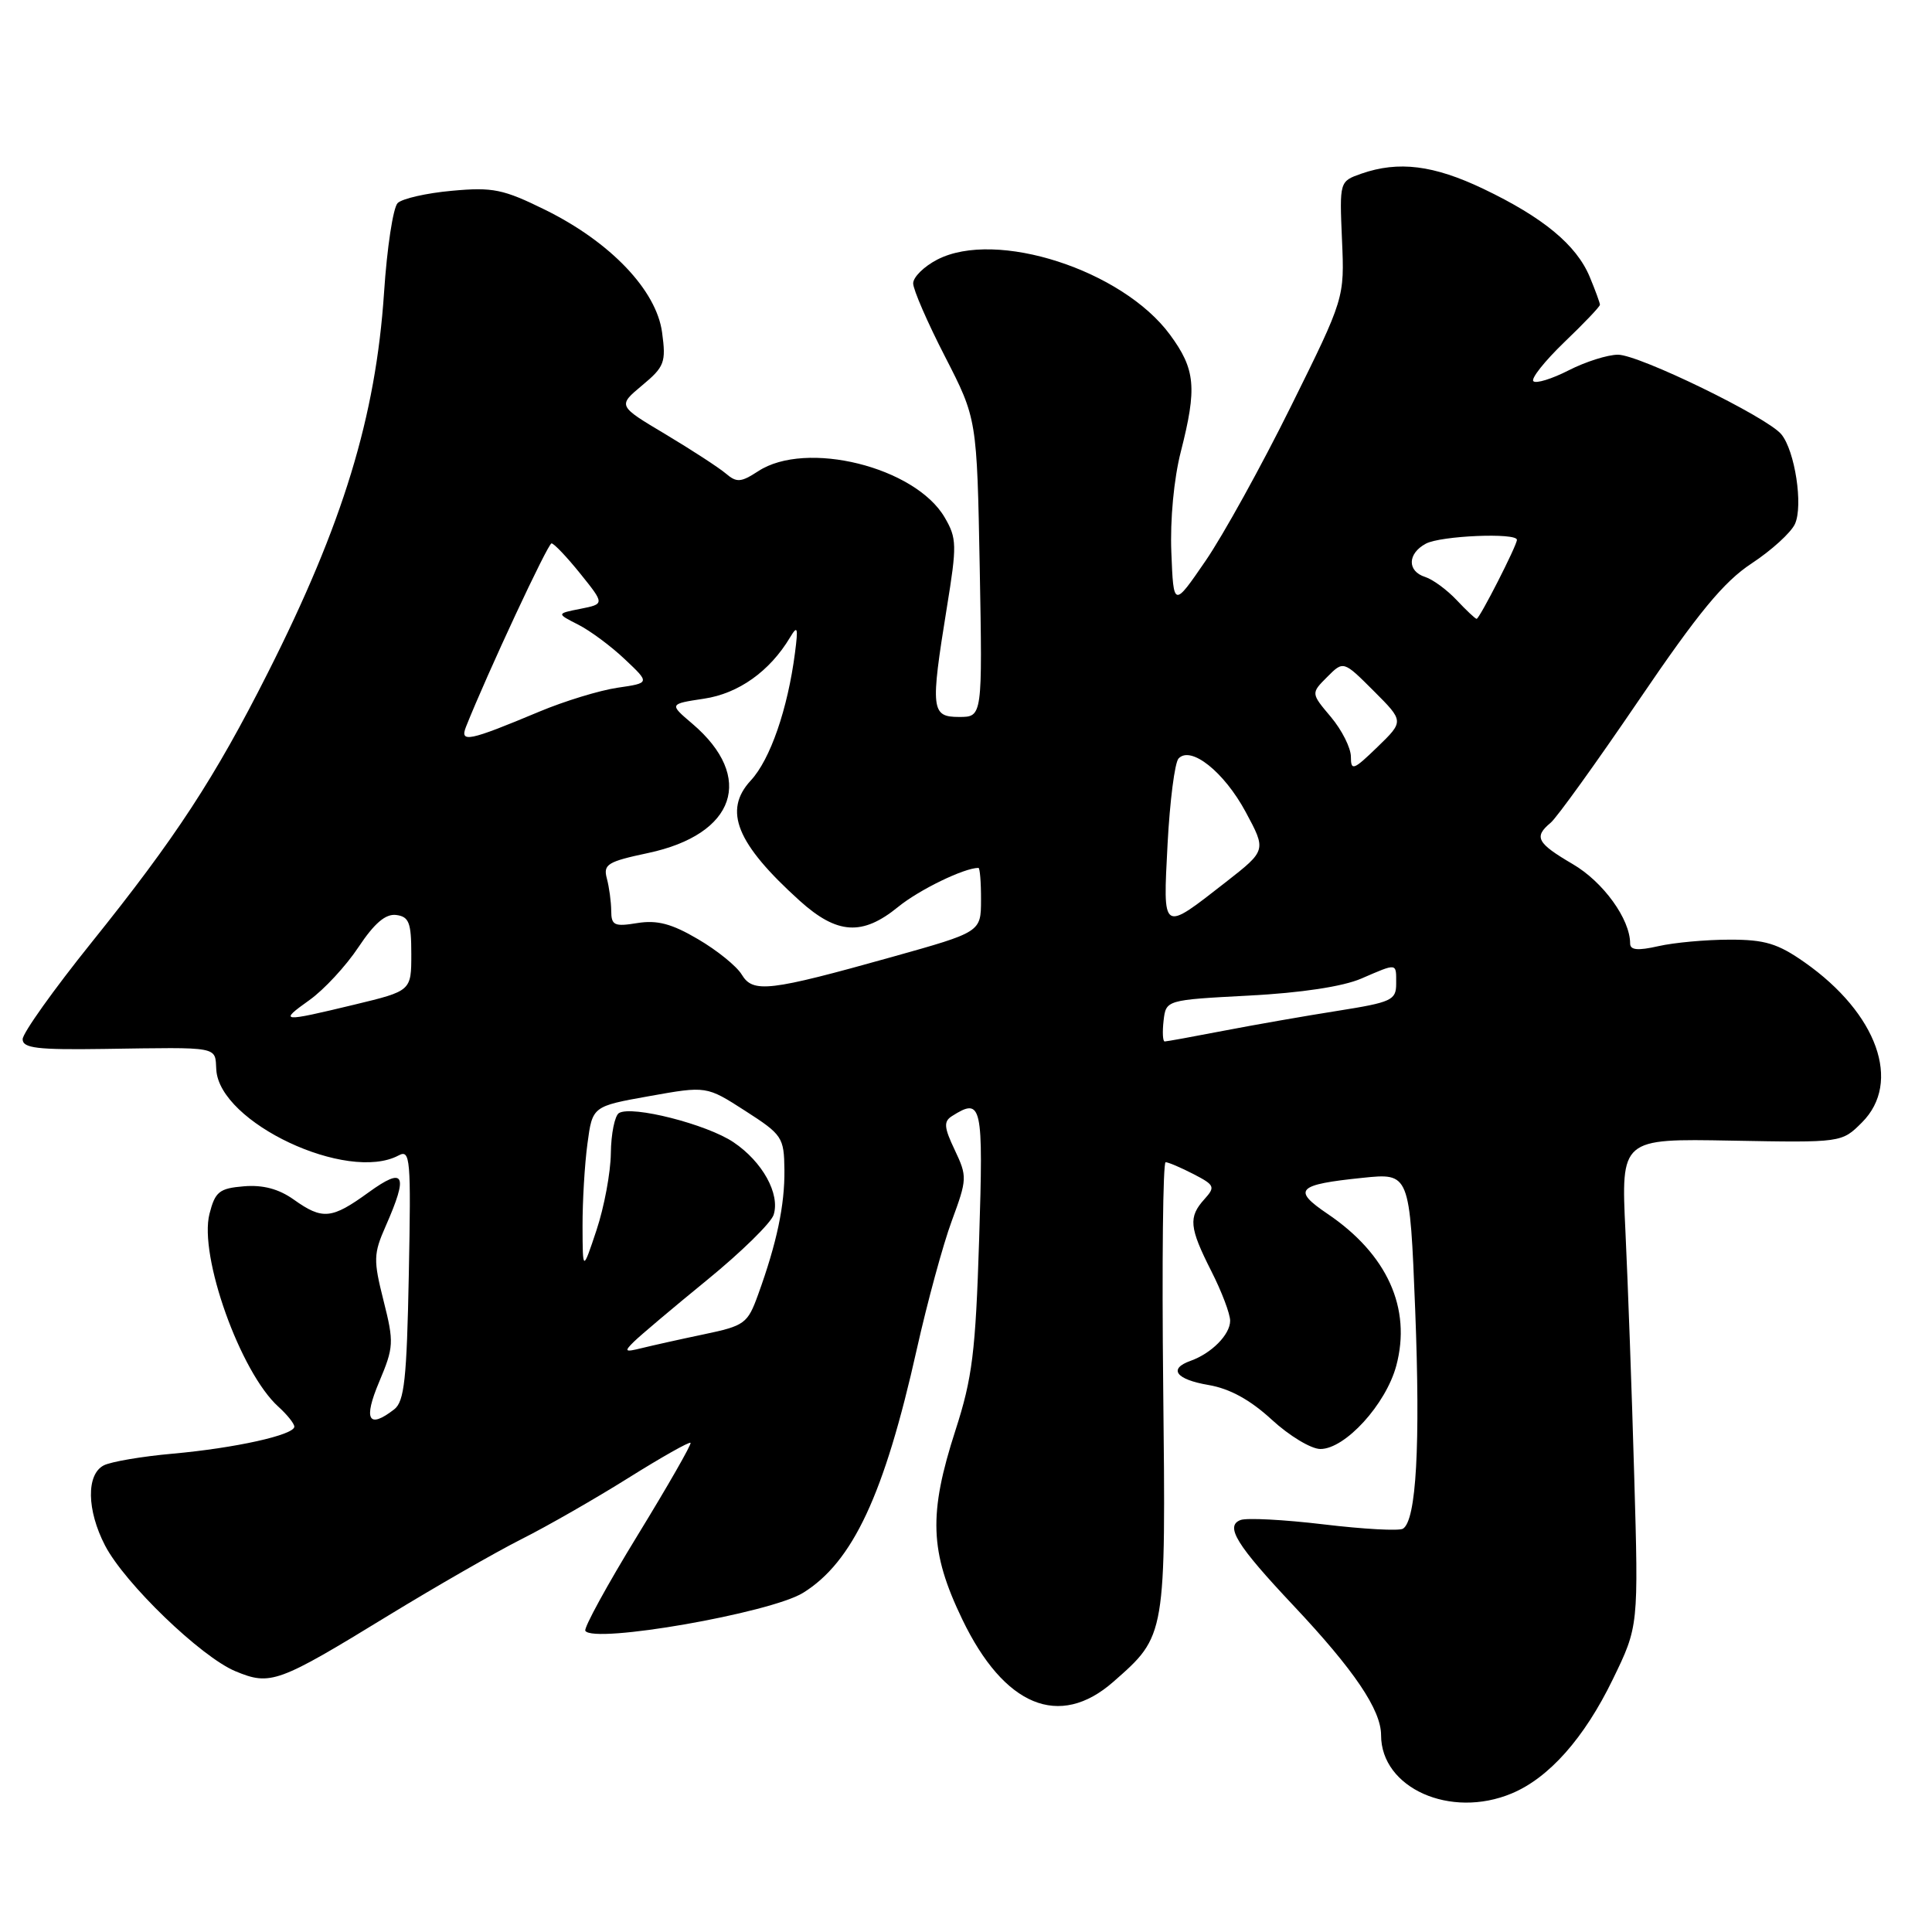 <?xml version="1.0" encoding="UTF-8" standalone="no"?>
<!DOCTYPE svg PUBLIC "-//W3C//DTD SVG 1.1//EN" "http://www.w3.org/Graphics/SVG/1.1/DTD/svg11.dtd" >
<svg xmlns="http://www.w3.org/2000/svg" xmlns:xlink="http://www.w3.org/1999/xlink" version="1.1" viewBox="0 0 256 256">
 <g >
 <path fill="currentColor"
d=" M 200.31 237.64 C 205.25 235.58 209.93 230.30 213.70 222.53 C 217.12 215.50 217.12 215.50 216.54 195.50 C 216.23 184.50 215.70 169.96 215.38 163.19 C 214.79 150.87 214.79 150.87 229.42 151.14 C 244.04 151.41 244.04 151.41 246.72 148.73 C 252.03 143.43 248.76 134.29 239.14 127.53 C 235.57 125.02 233.86 124.50 229.17 124.51 C 226.05 124.51 221.81 124.90 219.75 125.37 C 217.01 125.99 216.00 125.90 216.00 125.01 C 216.00 121.79 212.44 116.86 208.40 114.50 C 203.64 111.71 203.21 110.90 205.47 109.02 C 206.28 108.35 211.53 101.05 217.14 92.80 C 225.05 81.16 228.40 77.09 232.11 74.65 C 234.74 72.92 237.32 70.57 237.84 69.43 C 238.95 67.01 237.84 59.72 236.03 57.54 C 234.13 55.25 217.19 47.00 214.39 47.00 C 213.03 47.00 210.09 47.93 207.86 49.07 C 205.63 50.21 203.52 50.86 203.18 50.51 C 202.83 50.17 204.68 47.85 207.27 45.35 C 209.87 42.86 212.00 40.63 212.00 40.38 C 212.00 40.14 211.39 38.47 210.64 36.67 C 208.87 32.44 204.47 28.81 196.57 25.03 C 189.95 21.87 185.32 21.30 180.39 23.01 C 177.49 24.03 177.49 24.03 177.82 31.76 C 178.16 39.50 178.16 39.50 171.07 53.82 C 167.17 61.70 162.07 70.93 159.74 74.32 C 155.50 80.50 155.50 80.50 155.21 73.20 C 155.03 68.90 155.55 63.42 156.46 59.87 C 158.63 51.37 158.41 48.95 155.03 44.35 C 148.71 35.77 131.98 30.37 124.19 34.40 C 122.43 35.31 121.00 36.72 121.00 37.55 C 121.00 38.37 122.90 42.75 125.23 47.27 C 129.45 55.50 129.45 55.50 129.82 75.25 C 130.18 95.00 130.18 95.00 127.09 95.00 C 123.38 95.00 123.27 94.05 125.46 80.52 C 126.81 72.23 126.79 71.33 125.18 68.57 C 121.27 61.87 106.79 58.28 100.46 62.44 C 98.17 63.93 97.61 63.97 96.17 62.74 C 95.25 61.96 91.65 59.62 88.18 57.54 C 81.85 53.77 81.85 53.77 85.08 51.07 C 88.05 48.60 88.27 48.02 87.73 44.05 C 86.98 38.46 80.90 32.08 72.25 27.81 C 66.69 25.07 65.31 24.78 59.88 25.28 C 56.52 25.58 53.28 26.32 52.69 26.91 C 52.09 27.51 51.28 32.83 50.89 38.75 C 49.79 55.23 45.45 69.43 35.49 89.15 C 28.47 103.06 23.27 111.02 12.14 124.87 C 7.11 131.13 3.00 136.90 3.00 137.70 C 3.00 138.89 4.95 139.12 13.75 138.99 C 29.26 138.76 28.48 138.61 28.66 141.74 C 29.07 148.76 46.03 156.73 52.82 153.10 C 54.37 152.27 54.47 153.49 54.17 168.85 C 53.90 182.74 53.58 185.71 52.23 186.75 C 48.81 189.40 48.12 188.13 50.24 183.11 C 52.18 178.50 52.22 177.89 50.82 172.34 C 49.46 166.95 49.49 166.13 51.10 162.48 C 54.14 155.58 53.62 154.54 48.85 157.99 C 43.94 161.55 42.74 161.67 38.91 158.94 C 36.94 157.54 34.84 156.98 32.32 157.19 C 29.06 157.46 28.51 157.90 27.76 160.83 C 26.33 166.39 31.84 181.84 36.89 186.40 C 38.05 187.45 39.00 188.64 39.00 189.04 C 39.00 190.14 31.15 191.88 22.88 192.62 C 18.82 192.98 14.71 193.68 13.75 194.17 C 11.42 195.37 11.49 200.10 13.92 204.79 C 16.52 209.80 26.63 219.55 31.20 221.45 C 35.85 223.38 36.83 223.02 51.45 214.07 C 57.67 210.27 65.59 205.72 69.05 203.97 C 72.52 202.23 78.91 198.56 83.27 195.83 C 87.63 193.10 91.33 191.01 91.50 191.18 C 91.66 191.36 88.50 196.88 84.47 203.46 C 80.44 210.04 77.33 215.73 77.56 216.09 C 78.63 217.83 102.07 213.74 106.41 211.06 C 113.00 206.98 117.18 198.04 121.48 178.78 C 122.87 172.58 124.95 164.92 126.12 161.76 C 128.16 156.23 128.17 155.89 126.51 152.38 C 125.08 149.38 125.02 148.60 126.14 147.89 C 130.12 145.37 130.31 146.27 129.74 164.25 C 129.27 179.14 128.84 182.60 126.61 189.50 C 123.01 200.63 123.19 205.60 127.50 214.56 C 133.05 226.10 140.37 229.13 147.52 222.85 C 154.52 216.70 154.48 216.93 154.13 183.75 C 153.95 167.39 154.10 154.00 154.45 154.00 C 154.81 154.00 156.47 154.71 158.14 155.57 C 160.96 157.03 161.06 157.27 159.59 158.90 C 157.45 161.27 157.58 162.65 160.50 168.42 C 161.88 171.13 163.00 174.09 163.00 175.01 C 163.00 176.84 160.53 179.33 157.75 180.32 C 154.76 181.38 155.82 182.79 160.14 183.52 C 162.95 184.00 165.65 185.48 168.51 188.11 C 170.83 190.25 173.73 192.00 174.96 192.00 C 178.24 192.00 183.63 186.09 185.01 180.98 C 187.06 173.35 183.81 166.18 175.89 160.83 C 171.19 157.65 171.86 156.96 180.54 156.07 C 186.80 155.42 186.80 155.42 187.52 173.55 C 188.22 191.51 187.67 201.47 185.90 202.56 C 185.39 202.88 180.67 202.62 175.41 201.99 C 170.15 201.36 165.18 201.10 164.38 201.41 C 162.28 202.21 163.84 204.73 171.43 212.79 C 179.44 221.30 183.00 226.57 183.00 229.92 C 183.00 236.93 192.19 241.04 200.31 237.64 Z  M 84.00 177.78 C 84.83 176.96 89.19 173.28 93.70 169.60 C 98.21 165.92 102.17 162.04 102.51 160.97 C 103.39 158.20 101.03 153.93 97.19 151.35 C 93.66 148.97 83.71 146.44 82.01 147.49 C 81.46 147.84 80.97 150.23 80.94 152.81 C 80.91 155.39 80.05 159.97 79.04 163.00 C 77.21 168.50 77.21 168.50 77.19 162.50 C 77.18 159.20 77.47 154.27 77.84 151.54 C 78.50 146.59 78.50 146.59 86.05 145.24 C 93.61 143.89 93.61 143.89 98.74 147.19 C 103.66 150.35 103.89 150.70 103.94 155.00 C 103.99 159.69 102.94 164.68 100.45 171.55 C 99.06 175.39 98.68 175.67 93.24 176.81 C 90.08 177.47 86.38 178.30 85.00 178.64 C 82.78 179.19 82.67 179.09 84.00 177.78 Z  M 154.18 135.25 C 154.50 132.50 154.50 132.50 165.50 131.92 C 172.40 131.56 177.94 130.72 180.37 129.67 C 185.22 127.58 185.00 127.55 185.00 130.36 C 185.00 132.53 184.38 132.81 177.25 133.94 C 172.99 134.61 166.19 135.80 162.14 136.58 C 158.10 137.36 154.58 138.00 154.33 138.00 C 154.07 138.00 154.01 136.76 154.18 135.25 Z  M 41.01 132.51 C 42.93 131.14 45.85 127.99 47.50 125.50 C 49.61 122.33 51.09 121.06 52.50 121.24 C 54.19 121.46 54.50 122.25 54.50 126.40 C 54.50 131.30 54.50 131.30 47.00 133.11 C 37.19 135.47 36.90 135.44 41.01 132.51 Z  M 98.28 129.13 C 97.61 128.02 95.00 125.91 92.48 124.44 C 89.00 122.39 87.08 121.89 84.45 122.31 C 81.40 122.81 81.00 122.62 80.99 120.69 C 80.98 119.48 80.72 117.56 80.41 116.40 C 79.91 114.53 80.50 114.17 85.87 113.03 C 97.48 110.56 100.07 102.99 91.73 95.89 C 88.66 93.28 88.66 93.28 93.28 92.58 C 97.86 91.90 102.00 88.95 104.68 84.47 C 105.68 82.80 105.78 83.11 105.34 86.50 C 104.38 93.93 102.06 100.65 99.48 103.42 C 95.80 107.40 97.58 111.78 105.96 119.35 C 110.93 123.83 114.27 124.04 119.02 120.16 C 121.81 117.89 127.76 115.00 129.65 115.00 C 129.84 115.00 130.00 116.91 129.99 119.25 C 129.98 123.50 129.98 123.50 118.24 126.79 C 101.88 131.37 99.78 131.62 98.28 129.13 Z  M 154.71 111.82 C 155.01 106.15 155.66 101.06 156.16 100.51 C 157.78 98.76 162.19 102.26 165.06 107.59 C 167.80 112.68 167.80 112.68 162.47 116.85 C 153.89 123.54 154.10 123.68 154.71 111.82 Z  M 179.00 100.27 C 179.00 99.11 177.81 96.74 176.35 95.00 C 173.70 91.86 173.70 91.86 175.86 89.70 C 178.01 87.54 178.01 87.54 182.03 91.56 C 186.04 95.57 186.04 95.57 182.52 98.98 C 179.34 102.06 179.00 102.19 179.00 100.27 Z  M 61.76 96.27 C 64.59 89.17 72.60 72.00 73.08 72.00 C 73.40 72.00 75.12 73.81 76.89 76.01 C 80.12 80.03 80.12 80.03 76.92 80.67 C 73.73 81.30 73.73 81.30 76.62 82.77 C 78.20 83.57 80.99 85.64 82.81 87.37 C 86.13 90.50 86.13 90.50 81.81 91.13 C 79.44 91.48 74.80 92.90 71.50 94.28 C 62.07 98.23 60.88 98.47 61.76 96.27 Z  M 193.02 79.52 C 191.73 78.15 189.85 76.77 188.84 76.45 C 186.44 75.69 186.49 73.35 188.93 72.04 C 190.90 70.98 201.00 70.56 201.00 71.53 C 201.00 72.28 196.04 82.00 195.66 82.00 C 195.49 82.00 194.30 80.88 193.02 79.52 Z "/>
</g>
</svg>
